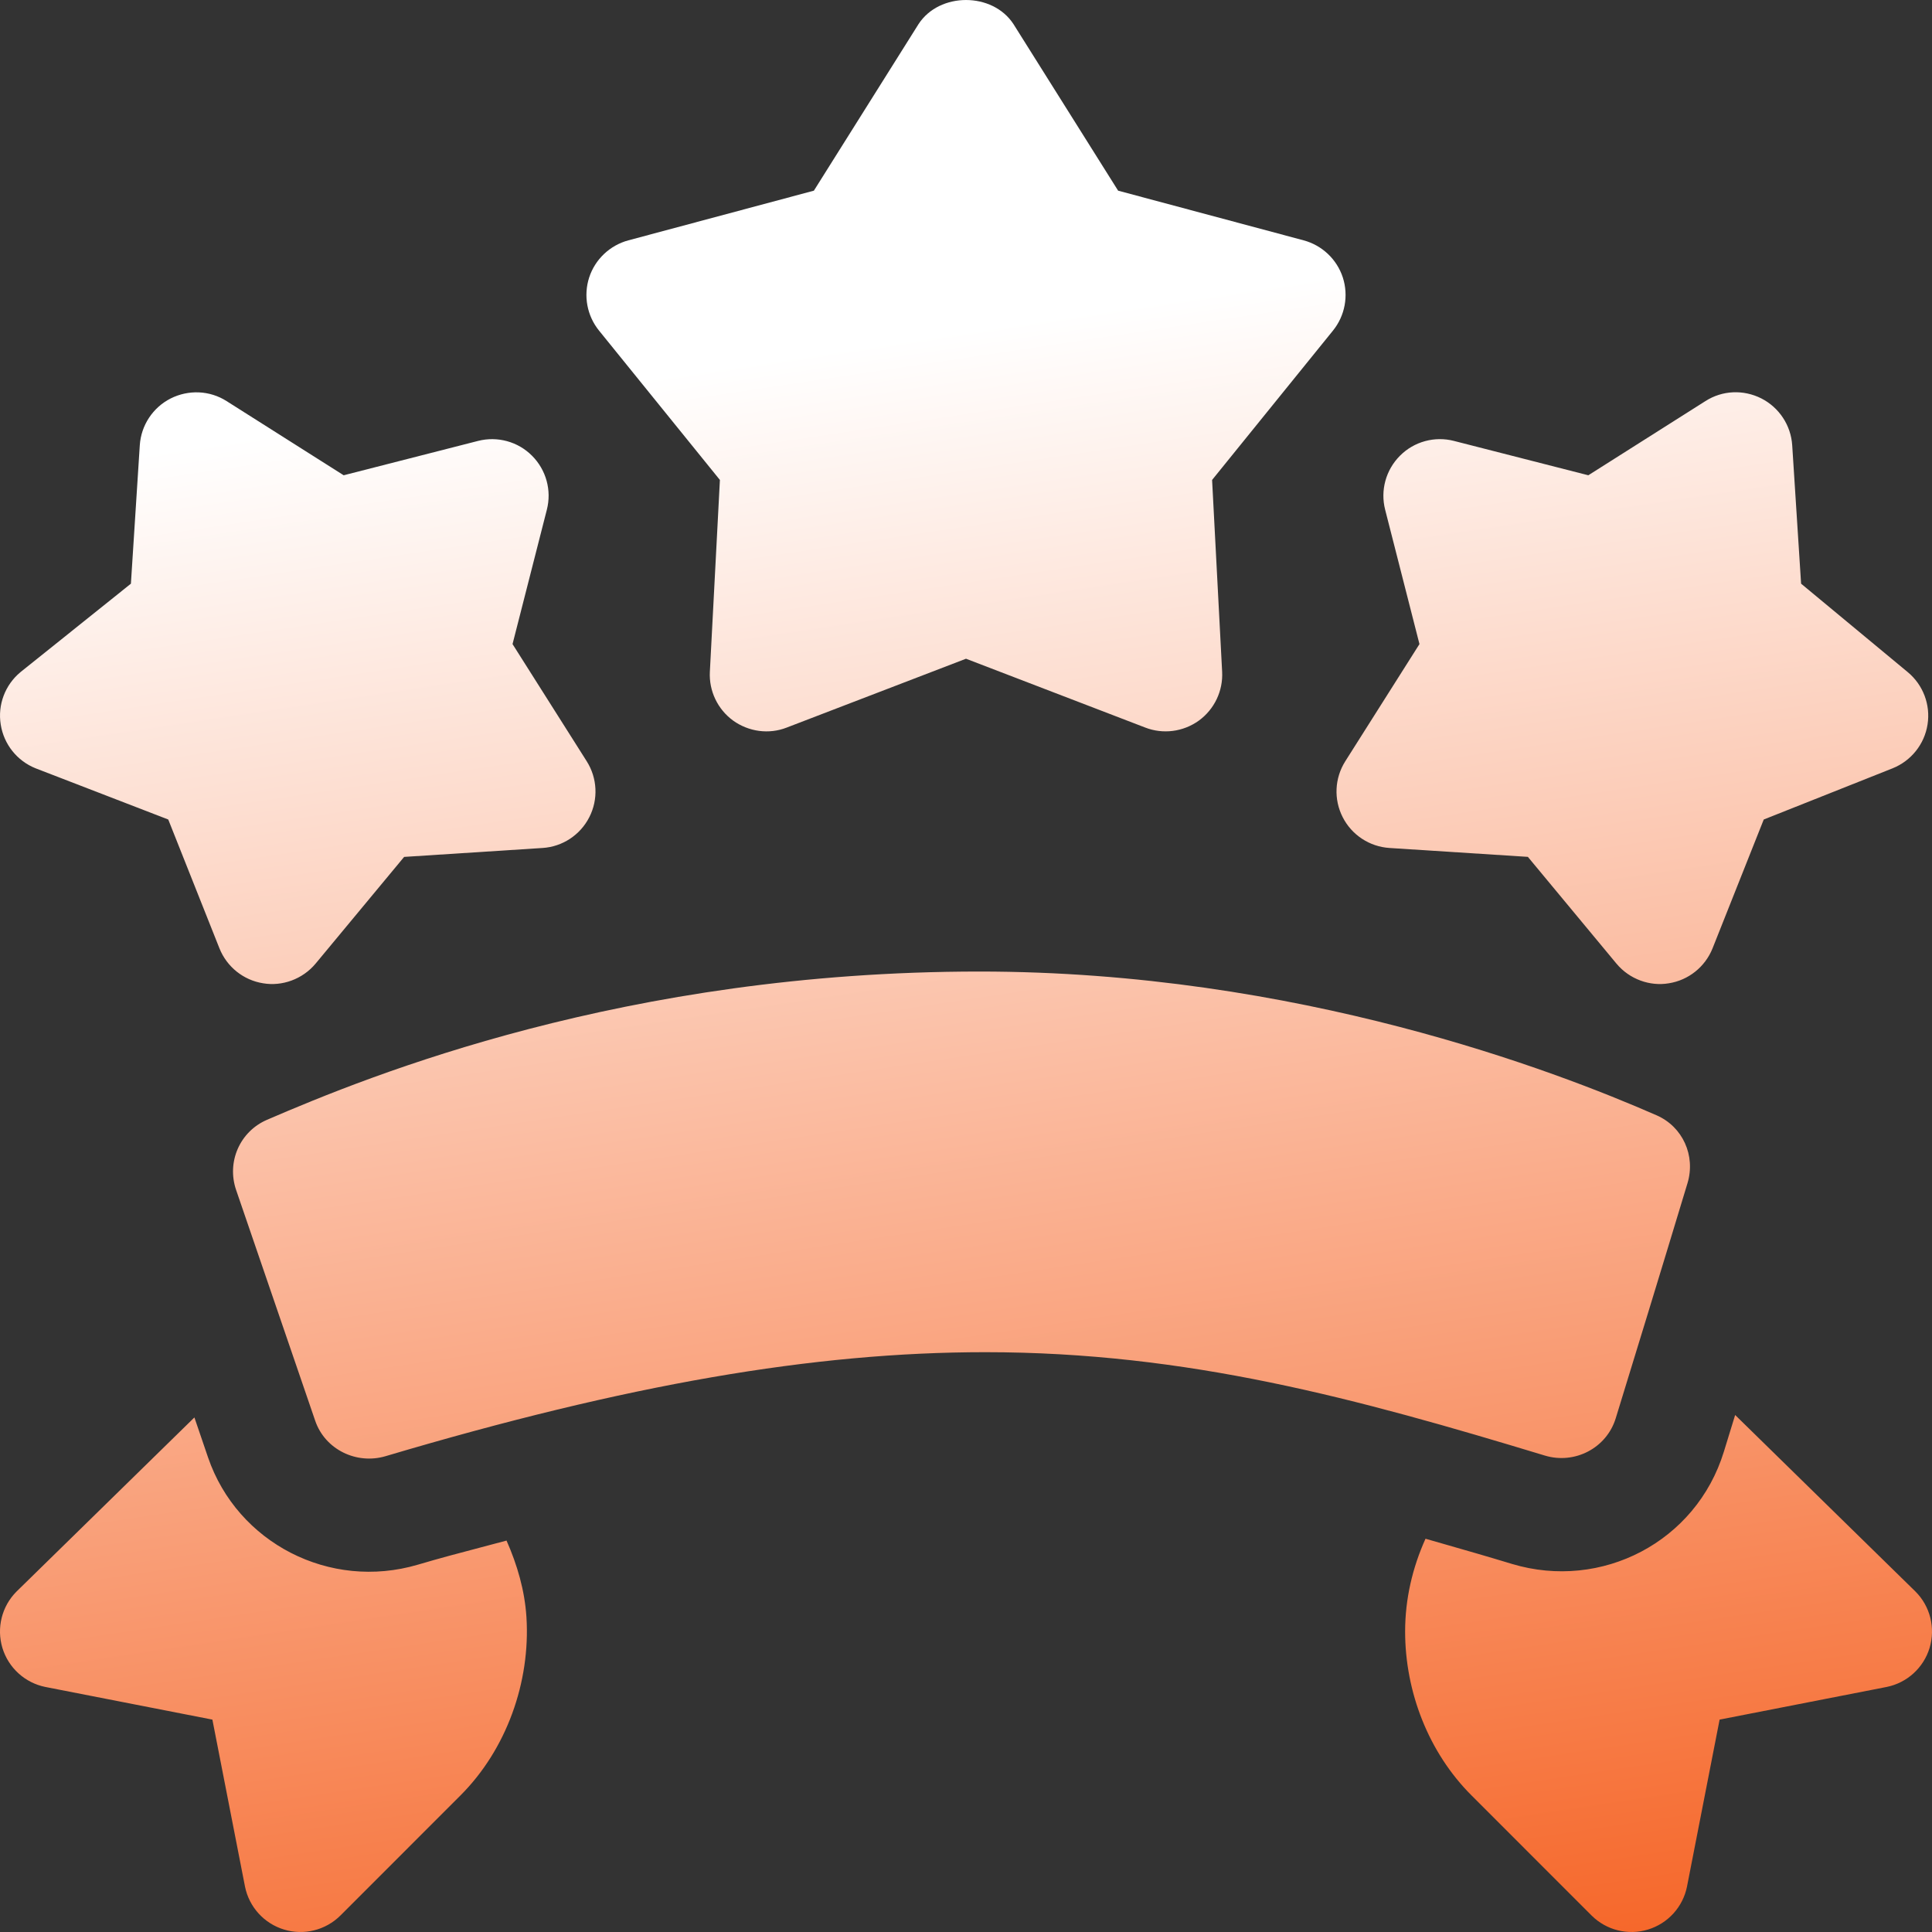 <svg width="45" height="45" viewBox="0 0 45 45" fill="none" xmlns="http://www.w3.org/2000/svg">
<rect x="0" y="0" width="45" height="45" fill="#333333" stroke="none"/>
<path fill-rule="evenodd" clip-rule="evenodd" d="M30.364 5.598C30.795 5.714 31.139 6.04 31.277 6.463C31.414 6.888 31.328 7.354 31.047 7.701L28.232 11.179L28.466 15.648C28.489 16.093 28.285 16.521 27.924 16.784C27.553 17.051 27.082 17.104 26.677 16.947L22.5 15.343L18.323 16.947C17.908 17.109 17.439 17.044 17.076 16.784C16.715 16.521 16.511 16.093 16.534 15.648L16.768 11.179L13.953 7.701C13.672 7.354 13.586 6.888 13.723 6.463C13.861 6.04 14.205 5.714 14.636 5.598L18.957 4.441L21.394 0.562C21.881 -0.187 23.119 -0.187 23.606 0.562L26.043 4.441L30.364 5.598ZM41.951 13.595L44.436 15.656C44.794 15.953 44.969 16.417 44.896 16.876C44.824 17.336 44.513 17.723 44.081 17.896L41.081 19.088L39.889 22.088C39.716 22.52 39.329 22.831 38.869 22.903C38.434 22.977 37.956 22.813 37.649 22.443L35.587 19.958L32.364 19.751C31.9 19.721 31.485 19.449 31.274 19.034C31.062 18.619 31.085 18.124 31.335 17.73L33.062 15.002L32.263 11.873C32.147 11.422 32.279 10.945 32.608 10.615C32.936 10.284 33.418 10.154 33.866 10.27L36.995 11.07L39.723 9.342C40.117 9.09 40.608 9.069 41.027 9.281C41.441 9.493 41.714 9.907 41.744 10.371L41.951 13.595ZM12.392 10.615C12.064 10.284 11.583 10.155 11.134 10.27L8.005 11.07L5.277 9.342C4.885 9.092 4.39 9.072 3.973 9.282C3.559 9.493 3.286 9.907 3.256 10.371L3.049 13.595L0.476 15.656C0.118 15.953 -0.057 16.417 0.017 16.876C0.089 17.336 0.399 17.724 0.831 17.896L3.919 19.088L5.111 22.088C5.284 22.521 5.671 22.831 6.131 22.903C6.567 22.977 7.045 22.812 7.352 22.443L9.413 19.959L12.637 19.751C13.1 19.722 13.515 19.449 13.726 19.034C13.938 18.62 13.915 18.124 13.665 17.73L11.938 15.002L12.737 11.873C12.853 11.423 12.722 10.945 12.392 10.615ZM5.5 27.718C5.276 27.065 5.586 26.355 6.22 26.082C8.63 25.042 14.564 22.629 22.814 22.629C30.22 22.629 36.237 24.949 38.584 25.977C39.196 26.244 39.498 26.919 39.305 27.559C38.672 29.653 38.028 31.753 37.633 33.036C37.419 33.73 36.678 34.113 35.983 33.903C31.601 32.574 27.661 31.495 22.948 31.495C18.959 31.495 14.612 32.245 8.982 33.917C8.304 34.118 7.571 33.762 7.342 33.093L5.5 27.718ZM43.941 39.293C44.417 39.198 44.803 38.848 44.944 38.383C45.084 37.917 44.958 37.412 44.614 37.069L40.415 32.958C40.322 33.262 40.229 33.564 40.152 33.813C39.506 35.914 37.302 37.052 35.22 36.428C34.664 36.259 34.132 36.106 33.6 35.954L33.6 35.954L33.203 35.84C32.9 36.512 32.728 37.241 32.728 38.001C32.728 39.409 33.276 40.822 34.273 41.817L37.069 44.614C37.418 44.963 37.928 45.083 38.384 44.943C38.848 44.803 39.199 44.417 39.294 43.94L40.053 40.053L43.941 39.293ZM4.947 40.053L1.059 39.293C0.583 39.198 0.197 38.848 0.056 38.383C-0.084 37.917 0.042 37.413 0.386 37.069L4.528 33.015L4.846 33.947C5.529 35.939 7.681 37.05 9.734 36.444C10.241 36.294 10.71 36.17 11.179 36.047C11.385 35.993 11.59 35.939 11.798 35.883C12.047 36.446 12.222 37.042 12.262 37.667C12.357 39.179 11.797 40.747 10.727 41.817L7.931 44.614C7.581 44.963 7.072 45.083 6.616 44.943C6.152 44.803 5.801 44.417 5.706 43.94L4.947 40.053Z" fill="url(#paint0_linear)"/>
<defs>
<linearGradient id="paint0_linear" x1="17" y1="51.513" x2="10.56" y2="8.494" gradientUnits="userSpaceOnUse">
<stop stop-color="#F55B19"/>
<stop offset="0.978" stop-color="white"/>
</linearGradient>
</defs>
</svg>
